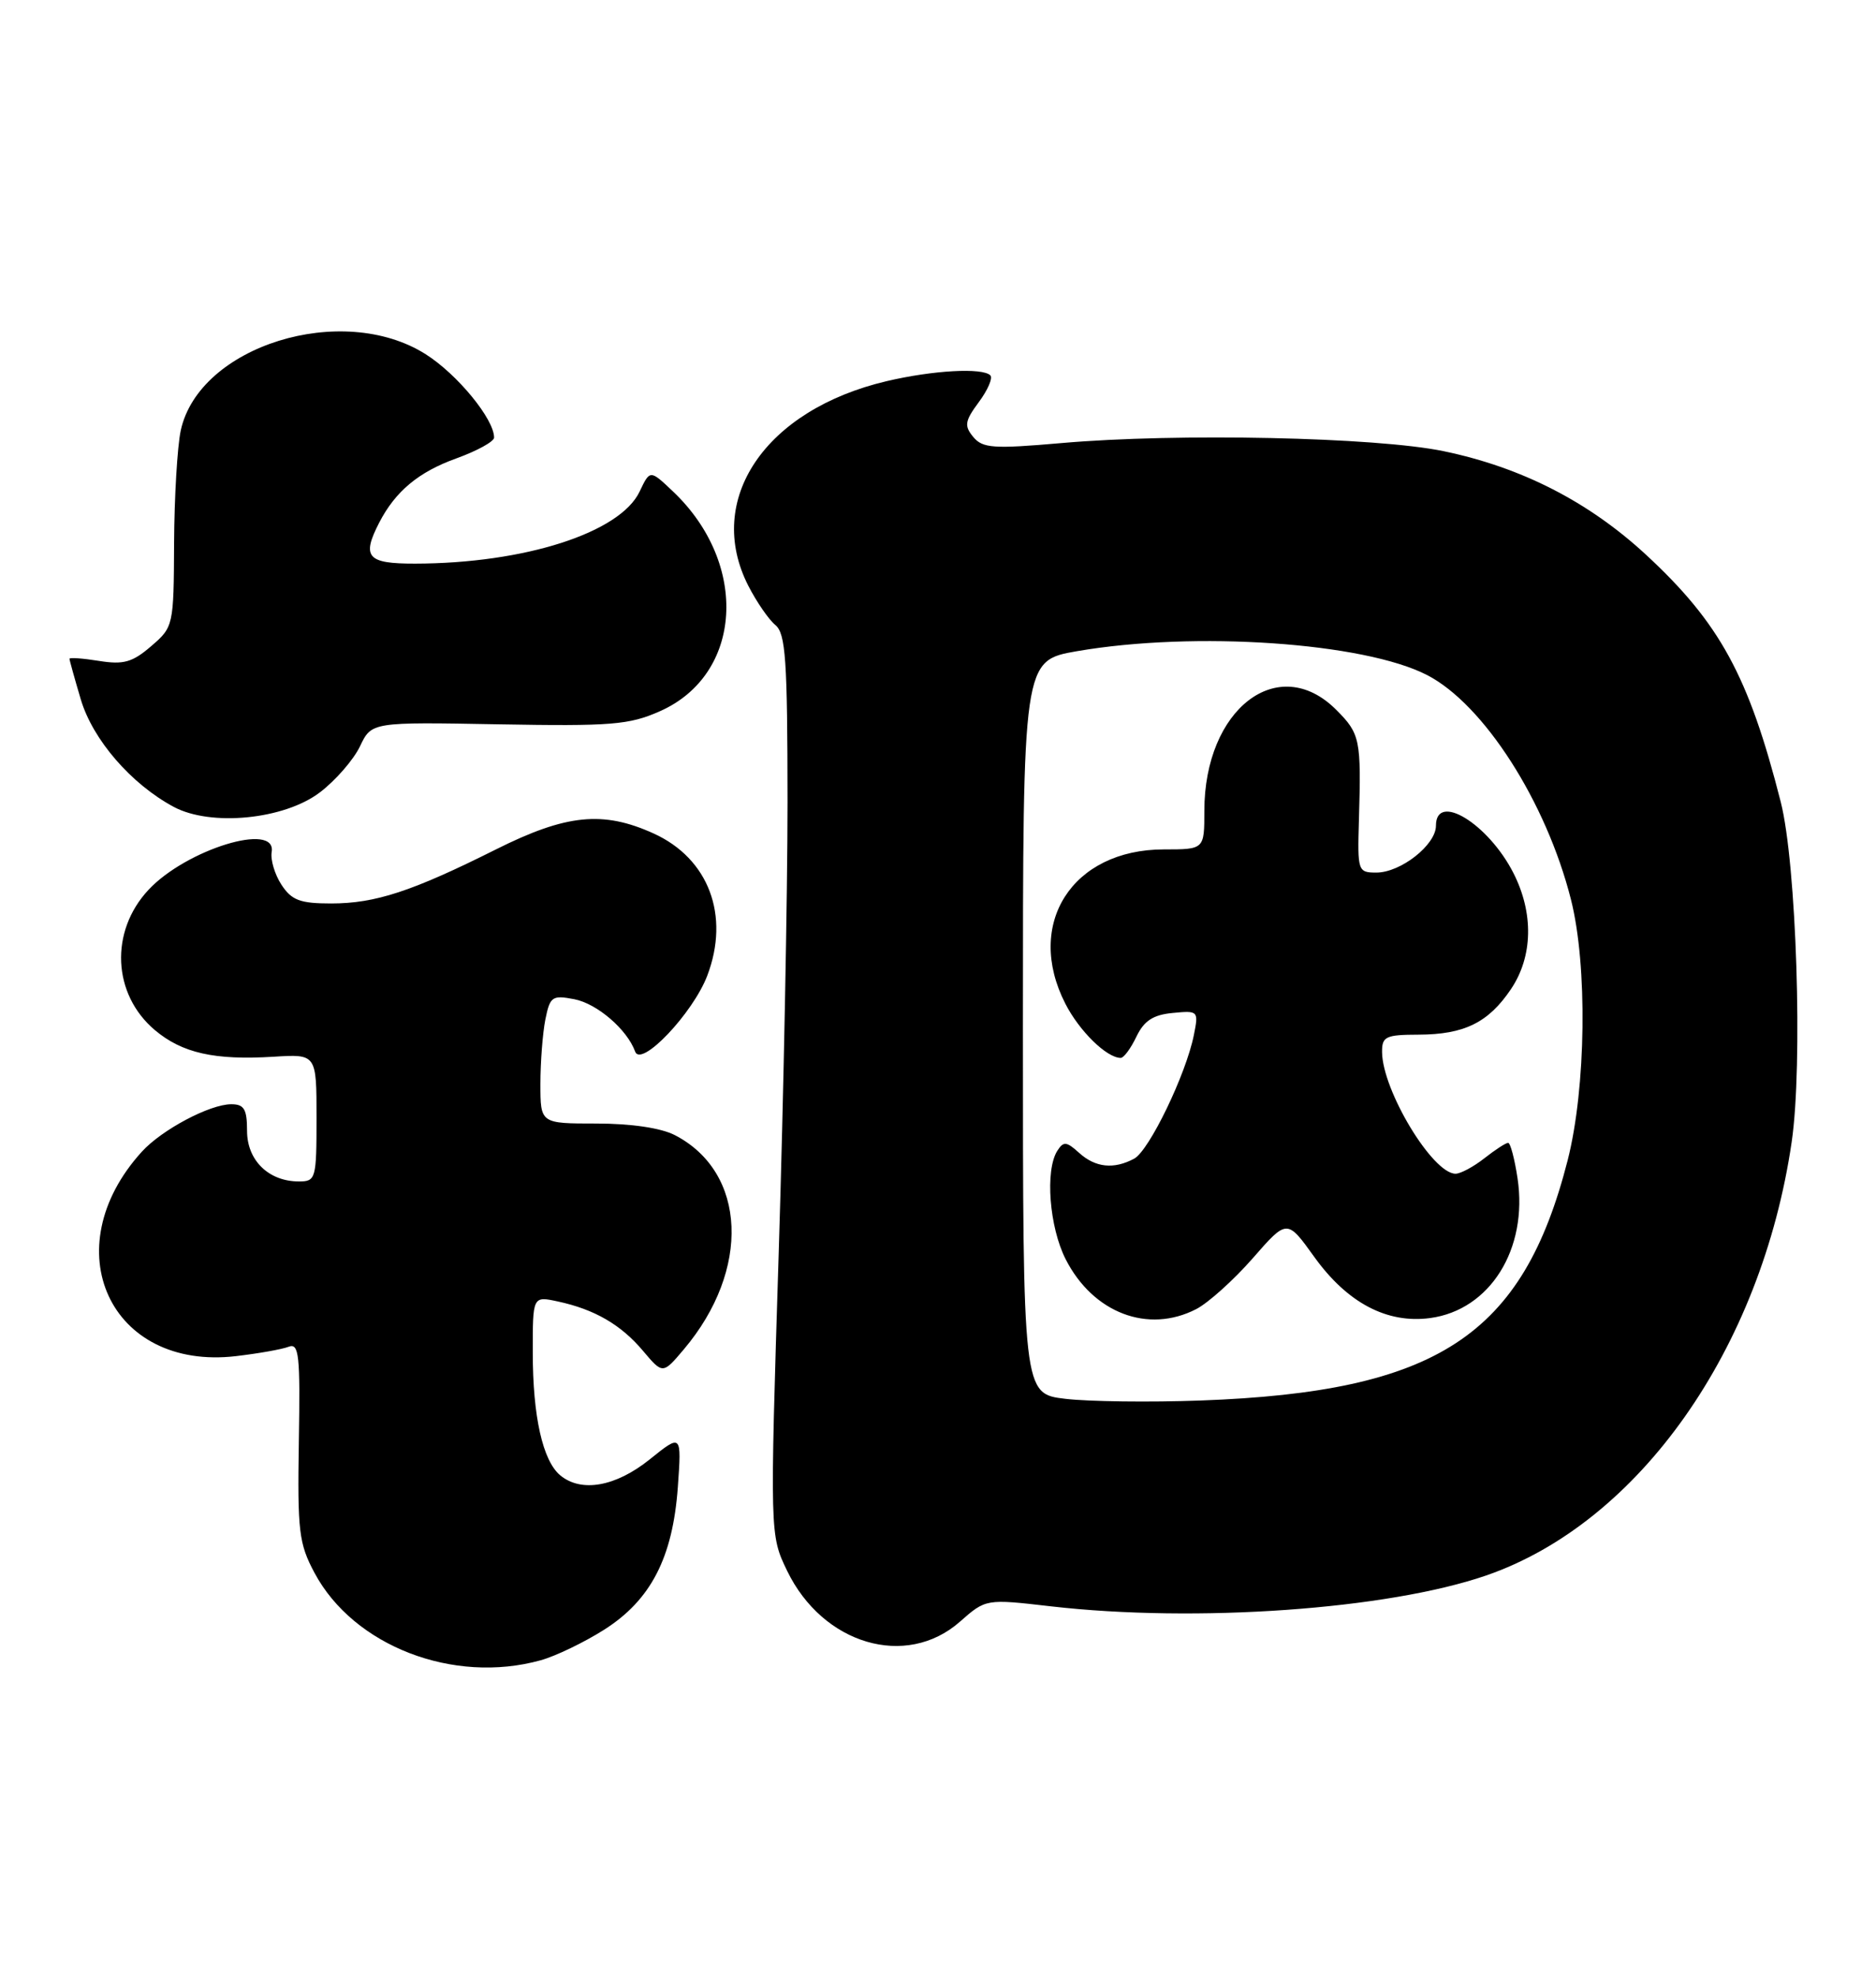 <?xml version="1.0" encoding="UTF-8" standalone="no"?>
<!DOCTYPE svg PUBLIC "-//W3C//DTD SVG 1.1//EN" "http://www.w3.org/Graphics/SVG/1.1/DTD/svg11.dtd" >
<svg xmlns="http://www.w3.org/2000/svg" xmlns:xlink="http://www.w3.org/1999/xlink" version="1.1" viewBox="0 0 243 256">
 <g >
 <path fill="currentColor"
d=" M 70.03 215.01 C 71.98 214.47 75.67 212.69 78.24 211.06 C 84.30 207.22 87.14 201.73 87.80 192.59 C 88.29 185.67 88.29 185.67 84.15 189.00 C 79.75 192.53 75.30 193.32 72.57 191.06 C 70.30 189.17 69.01 183.44 69.01 175.17 C 69.00 167.84 69.00 167.84 72.25 168.54 C 77.03 169.57 80.44 171.55 83.30 174.95 C 85.85 177.97 85.85 177.97 88.58 174.74 C 97.27 164.46 96.73 151.81 87.41 147.00 C 85.61 146.07 81.73 145.50 77.25 145.50 C 70.00 145.50 70.00 145.50 70.00 140.38 C 70.00 137.56 70.29 133.80 70.64 132.03 C 71.24 129.05 71.52 128.85 74.39 129.40 C 77.34 129.97 81.23 133.31 82.27 136.18 C 83.03 138.30 89.74 131.24 91.61 126.36 C 94.58 118.56 91.80 111.18 84.67 107.94 C 78.11 104.96 73.35 105.44 64.24 110.00 C 53.37 115.44 48.62 117.00 42.90 117.00 C 38.87 117.00 37.78 116.59 36.46 114.58 C 35.59 113.25 35.02 111.34 35.19 110.34 C 35.86 106.39 24.11 110.00 19.23 115.24 C 14.19 120.64 14.57 128.77 20.06 133.40 C 23.60 136.38 27.80 137.32 35.43 136.85 C 41.00 136.50 41.00 136.50 41.00 144.75 C 41.00 152.67 40.91 153.00 38.72 153.00 C 34.80 153.00 32.00 150.27 32.00 146.44 C 32.00 143.64 31.62 143.00 29.96 143.00 C 27.18 143.00 20.96 146.30 18.37 149.15 C 6.95 161.72 14.25 177.54 30.58 175.62 C 33.47 175.28 36.53 174.74 37.38 174.41 C 38.73 173.89 38.90 175.42 38.71 186.66 C 38.52 198.28 38.71 199.90 40.74 203.69 C 45.80 213.16 58.72 218.15 70.03 215.01 Z  M 124.32 210.03 C 127.70 207.05 127.70 207.05 136.10 208.02 C 154.94 210.18 179.72 208.43 192.50 204.03 C 212.30 197.20 228.16 174.71 232.08 147.87 C 233.54 137.90 232.70 111.84 230.66 103.85 C 226.51 87.54 222.77 80.68 213.19 71.82 C 205.77 64.97 197.07 60.52 187.00 58.43 C 178.24 56.61 152.51 56.06 137.48 57.38 C 128.66 58.15 127.29 58.05 126.07 56.59 C 124.87 55.14 124.97 54.53 126.79 52.07 C 127.95 50.51 128.62 48.95 128.28 48.61 C 127.26 47.59 120.84 47.95 114.85 49.36 C 99.10 53.07 91.23 64.70 96.93 75.86 C 97.99 77.93 99.56 80.22 100.43 80.94 C 101.77 82.05 102.00 85.43 102.01 103.87 C 102.01 115.77 101.50 141.99 100.87 162.14 C 99.72 198.78 99.72 198.78 101.96 203.43 C 106.58 212.96 117.36 216.14 124.32 210.03 Z  M 41.44 102.61 C 43.47 101.07 45.80 98.38 46.63 96.65 C 48.13 93.50 48.13 93.50 64.56 93.80 C 79.17 94.06 81.50 93.87 85.47 92.11 C 96.20 87.37 97.06 73.03 87.19 63.66 C 84.20 60.82 84.20 60.82 82.85 63.66 C 80.31 69.00 67.93 72.97 53.75 72.99 C 47.56 73.00 46.82 72.15 49.12 67.68 C 51.22 63.62 54.22 61.12 59.12 59.36 C 61.80 58.39 64.00 57.18 64.00 56.67 C 64.00 54.27 59.25 48.48 55.15 45.88 C 44.33 39.02 25.77 44.80 23.41 55.76 C 22.97 57.82 22.58 64.38 22.55 70.33 C 22.50 81.04 22.47 81.20 19.58 83.68 C 17.16 85.77 16.00 86.10 12.83 85.59 C 10.72 85.25 9.00 85.13 9.00 85.31 C 9.00 85.49 9.66 87.86 10.47 90.59 C 12.02 95.79 16.98 101.53 22.50 104.49 C 27.31 107.07 36.83 106.13 41.44 102.61 Z  M 138.00 181.15 C 132.50 180.50 132.50 180.50 132.50 133.02 C 132.50 85.55 132.50 85.55 139.50 84.33 C 154.74 81.70 176.68 83.20 184.87 87.43 C 192.19 91.22 200.27 103.81 203.48 116.46 C 205.65 124.99 205.45 140.90 203.06 150.26 C 197.24 173.01 186.18 180.25 155.50 181.37 C 148.90 181.61 141.03 181.51 138.00 181.15 Z  M 154.95 169.53 C 156.52 168.72 159.80 165.76 162.26 162.96 C 166.71 157.86 166.71 157.86 170.23 162.76 C 174.52 168.73 179.66 171.44 185.25 170.69 C 193.00 169.65 197.94 161.75 196.57 152.60 C 196.19 150.07 195.64 148.00 195.35 148.00 C 195.05 148.00 193.67 148.90 192.27 150.00 C 190.87 151.10 189.19 152.00 188.54 152.00 C 185.57 152.00 179.07 141.24 179.02 136.25 C 179.00 134.23 179.49 134.00 183.75 133.99 C 189.67 133.97 192.80 132.43 195.72 128.09 C 198.56 123.87 198.68 118.25 196.03 113.05 C 192.77 106.66 186.00 102.53 186.00 106.93 C 186.00 109.41 181.44 113.00 178.28 113.00 C 175.89 113.00 175.83 112.80 176.02 106.25 C 176.33 95.75 176.19 95.03 173.08 91.92 C 165.59 84.43 156.00 91.79 156.00 105.02 C 156.00 110.00 156.00 110.00 150.75 110.00 C 138.87 110.01 132.72 119.65 137.99 129.97 C 139.80 133.52 143.35 137.00 145.17 137.00 C 145.57 137.00 146.48 135.76 147.20 134.25 C 148.19 132.19 149.36 131.42 151.90 131.18 C 155.21 130.86 155.27 130.91 154.64 134.05 C 153.62 139.14 148.85 149.01 146.91 150.05 C 144.27 151.46 141.89 151.21 139.77 149.29 C 138.14 147.81 137.75 147.78 136.95 149.04 C 135.35 151.58 135.92 158.92 138.04 163.08 C 141.59 170.04 148.71 172.75 154.95 169.53 Z "/>
</g>
</svg>